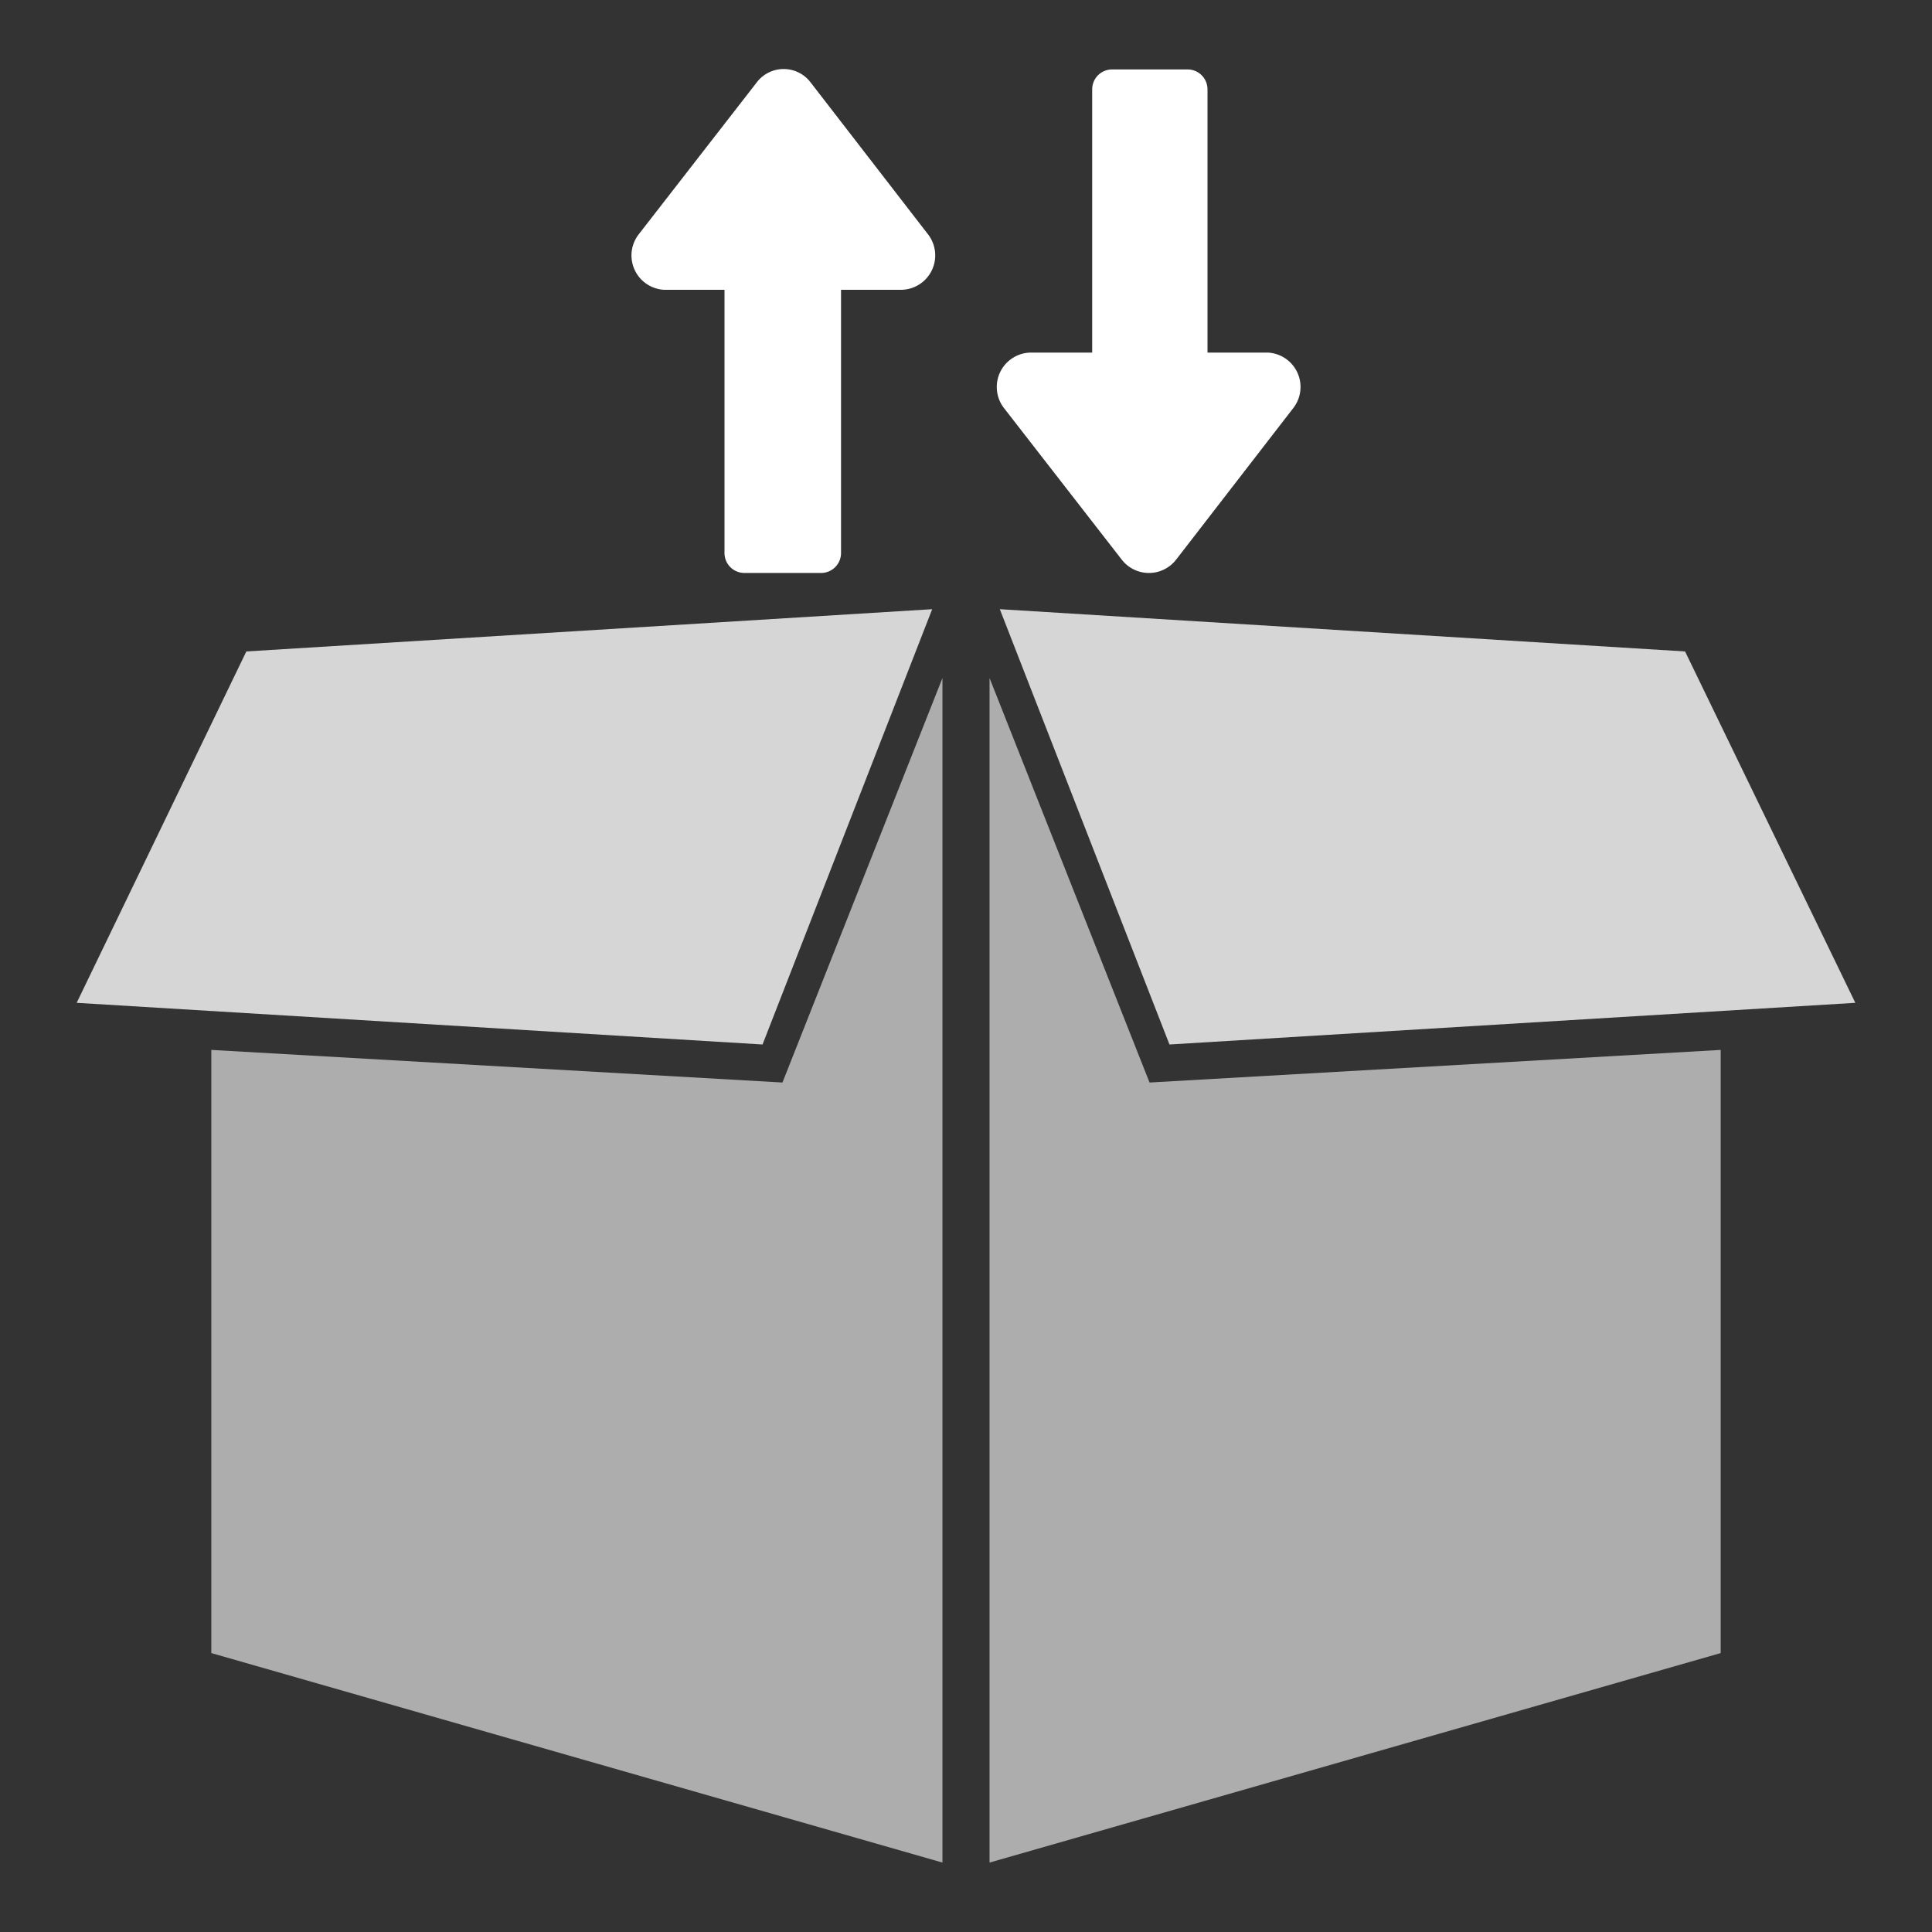 <svg id="Layer_1" data-name="Layer 1" xmlns="http://www.w3.org/2000/svg" viewBox="0 0 32 32"><rect x="0" y="0" width="32" height="32" fill="#333333" stroke="none"/><g id="Instant_Product_Publish_Unpublish" data-name="Instant Product Publish/Unpublish"><polygon points="15.61 11.23 15.61 30.85 3.5 27.38 3.5 17.39 12.96 17.93 15.61 11.23" fill="#fff" fill-rule="evenodd" opacity="0.6"/><polygon points="27.91 10.79 16.56 10.09 19.37 17.3 30.73 16.61 27.91 10.79" fill="#fff" fill-rule="evenodd" opacity="0.8"/><polygon points="16.39 11.23 19.04 17.93 28.5 17.39 28.5 27.38 16.39 30.85 16.39 11.23" fill="#fff" fill-rule="evenodd" opacity="0.6"/><polygon points="4.08 10.79 1.27 16.61 12.63 17.3 15.44 10.09 4.08 10.79" fill="#fff" fill-rule="evenodd" opacity="0.8"/><path d="M15.37,3.88,13.43,1.37a.56.56,0,0,0-.9,0L10.58,3.88A.57.57,0,0,0,11,4.8h1V9.16a.33.33,0,0,0,.33.33H13.6a.33.33,0,0,0,.33-.33V4.8h1A.57.57,0,0,0,15.37,3.88Z" fill="#fff"/><path d="M21.42,6.76,19.48,9.27a.57.57,0,0,1-.9,0L16.63,6.76a.57.57,0,0,1,.46-.92h1V1.48a.33.33,0,0,1,.33-.33h1.25a.33.33,0,0,1,.33.33V5.84h1A.57.57,0,0,1,21.42,6.76Z" fill="#fff"/></g></svg>